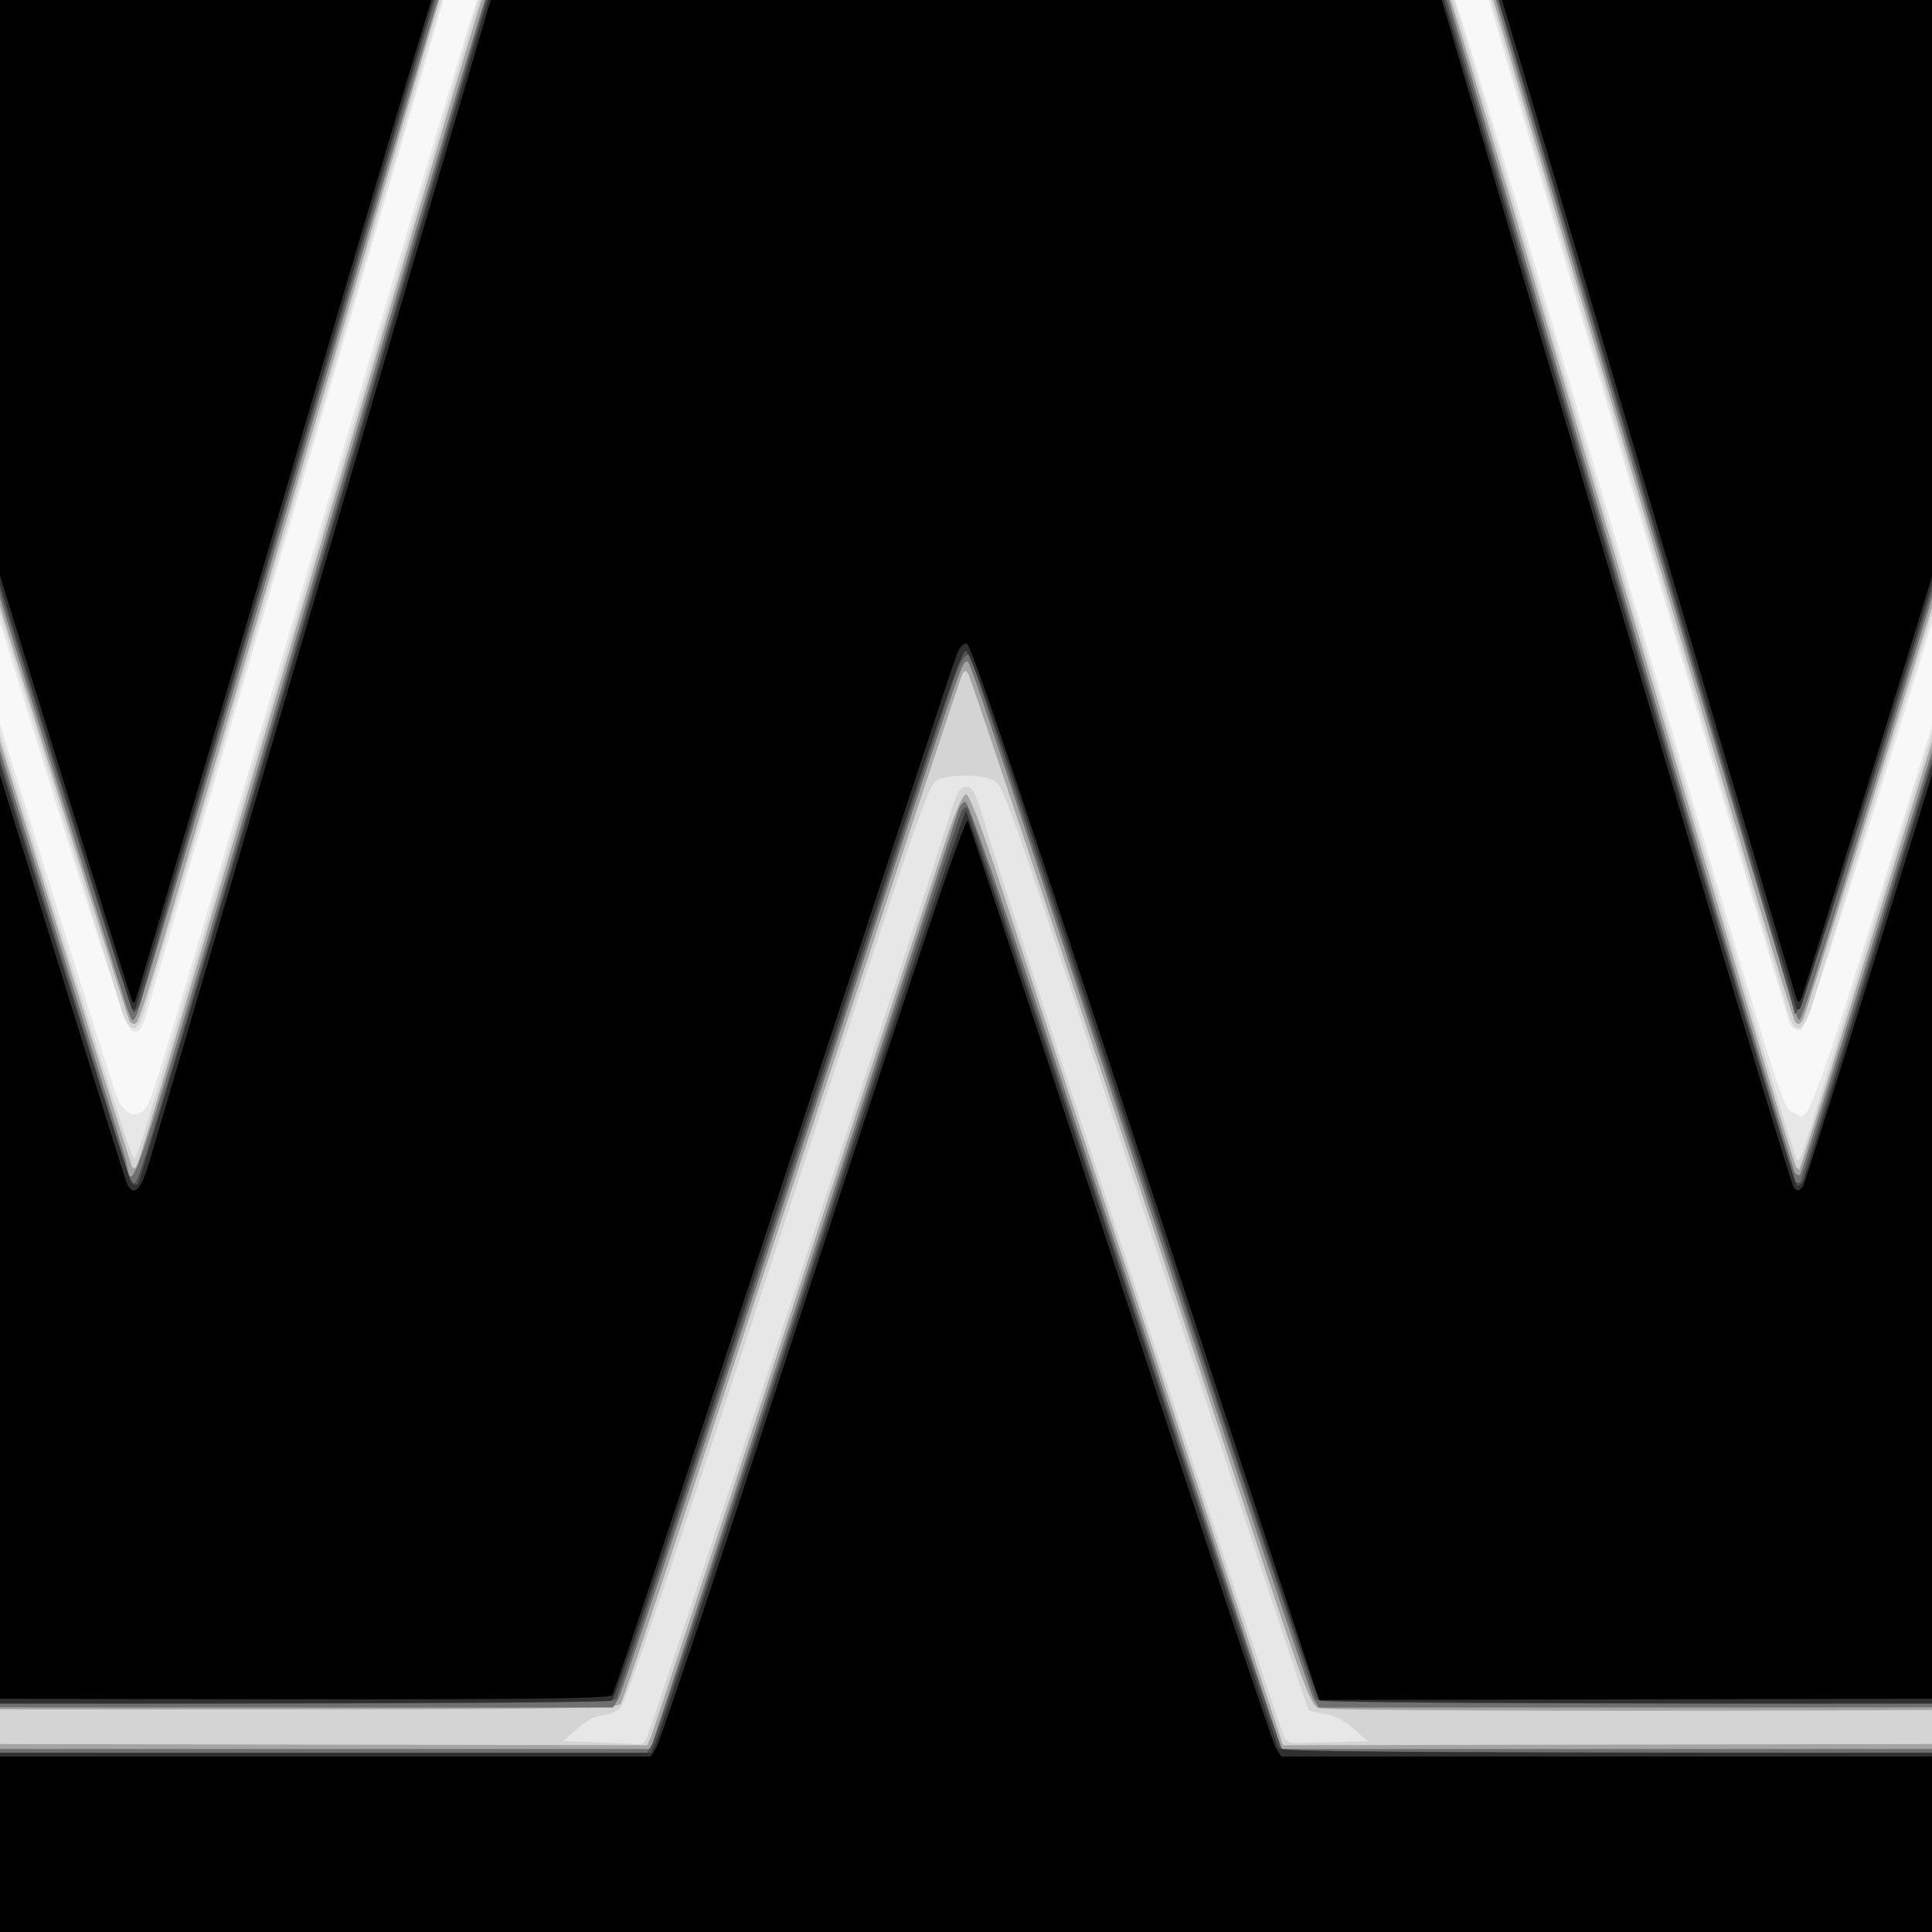 <?xml version="1.0" encoding="UTF-8"?>
<!-- Created with Inkscape (http://www.inkscape.org/) -->
<svg width="512" height="512" version="1.1" viewBox="0 0 512 512" xml:space="preserve" xmlns="http://www.w3.org/2000/svg"><rect x="0" y="0" width="512" height="512" fill="#808080" stroke="none"/><path d="m-756.5 256v-1012.5h2025v2025h-2025z" fill="#f8f8f8"/><path d="m-756.5 256v-1012.5h2025v2025h-2025zm389.6 38.735c1.614-1.077 5.685-13.916 45.42-143.23 45.177-147.03 49.681-161.2 51.717-162.75 1.29-0.981 23.411-1.25 102.76-1.25 79.354 0 101.47 0.269 102.76 1.25 2.116 1.615 4.268 8.381 52.883 166.25 22.526 73.15 41.723 134.58 42.659 136.5 2.102 4.322 5.439 5.122 7.55 1.811 1.694-2.657 3.411-8.389 46.673-155.81 37.819-128.87 43.681-148.19 45.282-149.21 1.605-1.02 248.85-0.983 250.46 0.038 1.679 1.066 7.91 21.618 48.707 160.67 43.294 147.56 42.329 144.45 45.207 145.76 5.014 2.285 1.215 13.353 50.726-147.76 46.215-150.39 48.221-156.7 50.305-158.25 1.316-0.981 23.463-1.25 102.8-1.25 79.37 0 101.46 0.269 102.72 1.25 2.044 1.589 7.126 17.575 54.762 172.25 21.512 69.85 39.878 128.58 40.813 130.5 1.813 3.732 4.413 4.899 6.695 3.004 1.826-1.515 1.36 0.021 44.393-146.5 42.497-144.7 46.718-158.63 48.39-159.69 1.426-0.906 181.79-1.102 184.14-0.2 2.222 0.853 2.071 1.93-2.374 16.987-3.614 12.242-3.834 13.636-2.551 16.152 0.772 1.515 1.683 3.654 2.023 4.754 0.518 1.677 0.756 1.756 1.468 0.487 0.774-1.378 16.016-45.736 16.016-46.611 0-0.207-46.314-0.376-102.92-0.376h-102.92l-1.524 4.75c-0.838 2.612-4.514 15.1-8.169 27.75-3.655 12.65-21.639 74.075-39.964 136.5-18.326 62.425-34.075 116.11-34.999 119.31-1.415 4.892-2.007 5.76-3.754 5.5-1.841-0.273-7.145-16.813-47.162-147.05l-45.088-146.74-220.14-0.023-8.885 29.25c-4.886 16.088-25.147 82.125-45.023 146.75-30.476 99.092-36.42 117.5-37.938 117.5-0.99 0-2.175-0.675-2.634-1.5-0.655-1.178-53.597-181.25-80.704-274.5l-4.942-17-265.11-0.507-2.488 8.254c-1.369 4.54-3.909 13.204-5.644 19.254-1.736 6.05-19.124 65.45-38.64 132s-36.381 124.07-37.478 127.81c-1.7 5.807-2.298 6.766-4.051 6.5-1.814-0.275-6.506-14.762-39.774-122.81-20.745-67.375-41.029-133.41-45.077-146.75l-7.359-24.25h-220.21l-3.253 10.75c-22.029 72.803-86.624 281.99-87.305 282.73-1.63 1.775-4.116-0.915-5.572-6.03-0.775-2.721-18.22-62.322-38.767-132.45s-39.124-133.58-41.281-141l-3.922-13.5-103.15-0.255c-56.732-0.14-103.15-0.101-103.15 0.088 0 0.368 13.05 38.951 15.061 44.528l1.212 3.361 4.586-9.516-3.93-13.064c-4.391-14.598-4.608-16.169-2.348-17.036 2.453-0.941 182.75-0.685 184.24 0.262 1.724 1.093 5.577 13.806 47.776 157.63 19.526 66.55 37.313 126.85 39.526 134 4.411 14.251 6.597 17.325 10.477 14.735z" fill="#e7e7e7"/><path d="m-756.5 256v-1012.5h2025v2025h-2025zm264.92 205.51 8.417-0.014-3.917-3.396c-2.448-2.122-5.354-3.591-7.749-3.916-2.108-0.286-4.052-0.739-4.319-1.007-0.682-0.681-136.71-415.41-144.83-441.57-3.75-12.078-6.263-21.765-5.773-22.255 0.481-0.481 42.038-0.754 93.293-0.612l92.426 0.255 3.827 12.5c2.105 6.875 21.598 73.025 43.318 147 48.98 166.82 46.88 159.85 47.855 158.87 0.254-0.254 16.925-53.991 37.048-119.42 55.186-179.43 60.61-196.85 61.716-198.2 0.804-0.985 22.681-1.25 103.27-1.25 80.597 0 102.47 0.265 103.27 1.25 1.139 1.407 7.73 22.527 56.246 180.25 36.577 118.91 41.806 135.58 42.89 136.75 0.89 0.959 0.127 3.49 44.992-149.25 20.921-71.225 40.671-138.28 43.889-149l5.851-19.5h251.86l6.155 20.5c3.385 11.275 22.604 76.525 42.709 145 45.605 155.33 44.91 153 45.684 153 0.353 0 1.569-3.038 2.702-6.75 8.413-27.565 83.718-272.09 88.926-288.75 3.61-11.55 7.015-21.562 7.566-22.25 1.468-1.832 205.05-1.832 206.51 0 0.547 0.688 2.881 7.325 5.187 14.75 11.635 37.472 90.534 293.22 91.858 297.75 0.844 2.888 1.91 5.25 2.369 5.25s0.835-0.21 0.835-0.467c0-0.498 88.608-301.91 91.731-312.03l1.851-6 92.6-0.255c76.41-0.211 92.69-0.022 93.112 1.078 0.803 2.091-8.867 32.195-81.484 253.68-47.89 146.07-68.624 208.02-70.032 209.25-1.1 0.963-3.187 1.769-4.639 1.792-1.527 0.024-4.232 1.449-6.42 3.382l-3.781 3.341 10.281 0.465c5.654 0.256 10.643 0.148 11.086-0.238 0.443-0.386 31.991-95.605 70.107-211.6 38.116-115.99 73.859-224.3 79.429-240.68 7.14-21.001 9.763-29.926 8.893-30.258-0.679-0.259-47.332-0.354-103.67-0.213l-102.44 0.258-3.239 11c-1.782 6.05-20.833 71.075-42.336 144.5s-39.526 134.51-40.051 135.75c-1.577 3.718-3.792 2.68-5.334-2.5-7.446-25.013-88.13-286.18-88.821-287.5-0.861-1.65-7.137-1.75-110.32-1.75-86.436 0-109.57 0.262-110.2 1.25-0.6 0.947-77.166 248.72-88.381 286-2.137 7.105-4.188 8.661-5.93 4.5-0.742-1.772-39.531-133.78-80.732-274.75l-4.822-16.5h-265.84l-4.36 15c-20.26 69.695-80.494 274.47-81.256 276.25-1.638 3.817-3.749 2.648-5.418-3-9.709-32.855-88.568-287.13-89.264-287.82-0.572-0.572-43.4-0.836-110.27-0.681-95.975 0.223-109.44 0.438-110.17 1.754-0.456 0.825-20.818 66.663-45.249 146.31-24.43 79.644-44.674 145.06-44.986 145.37-2.535 2.535-1.561 5.716-76.43-249.68l-12.752-43.5-102.49-0.258c-56.367-0.142-103.04-0.046-103.72 0.213-0.871 0.332 2.443 11.353 11.203 37.258 6.842 20.233 42.438 128.14 79.103 239.79 36.665 111.65 67.1 203.83 67.633 204.84 0.669 1.272 1.641 1.664 3.134 1.264 1.19-0.319 5.952-0.587 10.581-0.594zm256.49 0.13c0.708-1.146 57.655-200.66 61.585-215.77 3.756-14.435 4.526-16.375 6.504-16.375s2.748 1.94 6.504 16.375c5.334 20.5 61.075 215.09 61.803 215.76 0.381 0.347 5.502 0.402 11.379 0.122l10.685-0.51-3.436-3.24c-2.311-2.18-4.784-3.421-7.556-3.793-2.266-0.304-4.489-0.926-4.939-1.382s-13.687-46.054-29.415-101.33c-33.733-118.55-36.221-126.77-38.803-128.15-2.448-1.31-9.989-1.314-12.432-6e-3 -2.581 1.381-3.829 5.499-37.932 125.16-16.224 56.925-29.863 103.87-30.307 104.33-0.445 0.456-2.663 1.078-4.929 1.382-2.802 0.376-5.25 1.618-7.651 3.882l-3.53 3.329 8.78 0.334c4.829 0.184 9.765 0.426 10.97 0.539s2.429-0.179 2.72-0.65zm406.44-0.894c1.048-1.99 75.56-228.82 79.824-243 2.343-7.793 3.107-9.25 4.852-9.25 1.769 0 2.53 1.563 5.233 10.75 4.028 13.692 77.999 239.24 79.12 241.25 0.46 0.825 1.575 1.462 2.478 1.417 0.902-0.046 5.692-0.158 10.644-0.25l9.003-0.167-3.753-3.351c-2.297-2.051-5.256-3.586-7.627-3.957-2.131-0.333-4.089-0.821-4.352-1.084-0.263-0.263-17.068-51.02-37.345-112.79-44.682-136.12-43.323-132.22-46.538-133.68-3.008-1.371-10.349-1.479-13.706-0.203-3.201 1.217-1.469-3.755-45.662 131.07-26.274 80.156-37.797 114.01-39.224 115.25-1.111 0.963-3.208 1.769-4.66 1.792-1.539 0.024-4.252 1.466-6.511 3.461l-3.871 3.419 9.371 0.332c5.154 0.182 9.918 0.425 10.586 0.539 0.668 0.114 1.63-0.58 2.137-1.542zm454.85-51.75c8.359-29.15 22.681-79.55 31.825-112 9.144-32.45 17.155-60.8 17.801-63 0.855-2.909 1.71-4 3.139-4 1.565 0 2.33 1.32 3.769 6.5 14.035 50.512 63.882 224.5 64.473 225.04 0.437 0.399 5.602 0.496 11.479 0.216l10.685-0.51-3.436-3.24c-2.311-2.18-4.784-3.421-7.556-3.793-2.266-0.304-4.487-0.926-4.934-1.382-0.447-0.456-13.909-46.729-29.915-102.83-34.888-122.28-35.804-125.31-38.304-126.65-2.519-1.348-10.017-1.304-12.593 0.075-2.541 1.36 0.13-7.471-36.766 121.57-16.826 58.85-30.938 107.37-31.359 107.83s-2.706 1.089-5.077 1.407c-3.069 0.412-5.263 1.53-7.615 3.882l-3.304 3.304 8.745 0.353c4.809 0.194 9.87 0.324 11.244 0.289 2.437-0.063 2.885-1.409 17.699-53.064z" fill="#d4d4d4"/><path d="m-756.5 256v-1012.5h2025v2025h-2025zm553.98 95.44c17.334-60.808 32.077-112.67 32.763-115.25 1.647-6.197 3.859-6.202 5.508-0.012 0.685 2.573 15.428 54.436 32.761 115.25l31.515 110.57 271.51 0.507 0.974-2.254c0.536-1.24 17.426-52.429 37.534-113.75s38.373-117.01 40.588-123.75c2.49-7.572 4.541-12.25 5.369-12.25 0.869 0 4.291 9.059 9.728 25.75 4.613 14.162 23.205 70.864 41.316 126l32.93 100.25 271.94-0.507 31.191-109.5c17.155-60.225 31.912-112.09 32.793-115.25 1.96-7.032 4.091-7.598 5.655-1.5 0.599 2.337 15.354 54.2 32.789 115.25l31.7 111 135.42 0.254c74.482 0.14 135.75-0.085 136.16-0.5 0.407-0.414 32.925-98.629 72.262-218.25s74.916-227.61 79.064-239.98c4.148-12.361 7.542-23.049 7.542-23.75 0-1.025-20.361-1.275-103.9-1.275h-103.9l-2.018 6.75c-1.11 3.712-20.347 69.3-42.749 145.75-22.402 76.45-41.159 139.45-41.683 140-0.627 0.659-1.316 0.443-2.02-0.634-0.587-0.899-21.142-66.824-45.676-146.5l-44.608-144.87h-221.94l-44.514 144.76c-24.483 79.62-45.047 145.55-45.698 146.5-0.966 1.416-1.354 1.486-2.109 0.382-0.509-0.745-5.964-18.52-12.122-39.5-6.159-20.98-24.465-83.371-40.681-138.65s-30.378-103.54-31.472-107.25l-1.988-6.75h-266.77l-1.656 5.75c-0.911 3.163-17.179 58.625-36.152 123.25-18.973 64.625-37.44 127.62-41.037 140s-6.983 22.95-7.522 23.5c-0.651 0.664-1.323 0.477-2-0.555-0.56-0.855-21.107-66.78-45.661-146.5l-44.642-144.94-110.43-0.254c-60.737-0.14-110.75 0.085-111.15 0.5-0.395 0.415-20.766 65.965-45.268 145.67-24.502 79.702-45.008 145.37-45.569 145.93s-1.33 0.71-1.709 0.332c-0.511-0.511-50.916-171.22-84.867-287.43l-1.534-5.25h-103.97c-82.507 0-103.97 0.258-103.97 1.25 0 0.687 7.409 23.525 16.465 50.75 9.056 27.225 44.381 134.55 78.502 238.5s62.478 190.01 63.016 191.25l0.978 2.254 271.51-0.507zm-294.17 101.39c-0.93-0.248-2.393-2.336-3.251-4.64-2.166-5.813-124.04-377.07-138.11-420.7-6.297-19.532-11.449-36.022-11.449-36.643s0.712-1.403 1.582-1.737c2.492-0.956 180.76-0.677 182.28 0.286 0.748 0.474 2.914 5.98 4.813 12.235 2.722 8.966 88.117 299.21 90.066 306.12 0.764 2.71 2.073 2.077 3.1-1.5 6.773-23.587 96.729-313.86 97.773-315.5l1.433-2.25h202.91l1.447 2.25c0.796 1.238 23.327 73.333 50.069 160.21 26.742 86.879 48.826 158.17 49.076 158.42 0.25 0.25 0.689 0.219 0.976-0.068 0.66-0.66 2.879-8.138 46.975-158.31 47.867-163.02 47.16-160.67 48.684-161.63 1.732-1.098 246.92-1.091 248.65 7e-3 1.664 1.055 0.079-4.2 49.67 164.63 48.523 165.19 45.627 155.5 46.486 155.5 0.846 0-5.069 18.934 50.45-161.5 26.231-85.25 48.349-156.01 49.151-157.25l1.458-2.25h100.79c79.739 0 101.15 0.264 102.52 1.266 1.101 0.805 5.335 12.923 11.618 33.25 5.437 17.591 27.489 89.116 49.003 158.94 21.514 69.828 39.323 127.17 39.574 127.42 0.251 0.251 0.705 0.208 1.009-0.096 0.304-0.304 12.234-40.316 26.511-88.917 60.772-206.87 67.435-229.22 68.724-230.51 1.12-1.12 16.985-1.352 91.533-1.34 53.388 9e-3 90.774 0.392 91.639 0.939 1.228 0.777 0.3 4.55-5.833 23.735-8.791 27.496-140.53 429.06-142.69 434.96-0.987 2.691-2.295 4.352-3.728 4.736-1.214 0.326-58.259 0.598-126.77 0.606-101.04 0.011-124.9-0.233-126.35-1.295-1.279-0.935-10.851-33.066-33.588-112.75-33.66-117.96-41.782-146.05-42.414-146.68-0.603-0.603-0.352-1.462-38.572 132.19-19.809 69.272-36.489 126.42-37.067 127-1.34 1.34-250.65 2-254.11 0.673-2.067-0.793-4.343-7.003-19.16-52.261-33.46-102.21-72.682-220.39-73.616-221.83-0.774-1.189-1.144-0.969-1.953 1.159-1.107 2.91-50.473 152.37-74.089 224.31-8.306 25.3-15.518 46.675-16.028 47.5-0.816 1.32-16.142 1.499-127.91 1.499-92.043 0-127.29-0.307-128.1-1.115-0.613-0.613-16.336-54.388-34.94-119.5-35.386-123.85-39.766-138.94-40.561-139.73-0.266-0.266-0.485-0.243-0.485 0.052s-1.399 5.208-3.108 10.917c-1.71 5.709-18.338 63.662-36.953 128.78-18.615 65.122-34.339 118.9-34.942 119.5-0.782 0.782-37.11 1.137-126.8 1.236-69.135 0.077-126.46-0.063-127.39-0.312z" fill="#a4a4a4"/><path d="m-756.5 256v-1012.5h2025v2025h-2025zm522.71 206.25c0.816-1.068 65.29-226.33 65.29-228.11 0-0.351 0.675-0.638 1.5-0.638s1.5 0.286 1.5 0.636c0 1.787 64.471 227.05 65.287 228.11 0.758 0.989 29.3 1.25 136.78 1.25h135.82l9.472-28.75c16.59-50.355 71.433-217.66 72.116-220 0.362-1.238 1.198-2.25 1.859-2.25 0.703 0 9.211 24.371 20.509 58.75 10.619 32.312 29.193 88.788 41.277 125.5l21.97 66.75h135.92c128.43 0 135.97-0.096 136.84-1.75 0.505-0.963 15.458-52.712 33.229-115s32.798-113.25 33.394-113.25c0.596 0 15.218 49.612 32.493 110.25 17.275 60.638 32.034 112.39 32.798 115l1.389 4.75h272.68l7.032-21.25c3.868-11.688 33.178-100.9 65.134-198.25 31.956-97.35 64.654-196.73 72.663-220.84 8.831-26.585 14.201-44.198 13.645-44.755-0.548-0.548-42.769-0.815-104.82-0.662l-103.9 0.255-42.681 145.33c-23.474 79.934-43.132 145.79-43.684 146.34-1.3 1.3 1.178 9.084-48.287-151.67-23.185-75.35-42.572-137.79-43.082-138.75-0.875-1.651-7.202-1.75-111.27-1.75-87.097 0-110.54 0.263-111.3 1.25-0.526 0.688-19.544 61.775-42.261 135.75-51.164 166.61-47.954 156.47-49.177 155.25-0.551-0.551-20.21-66.419-43.687-146.37l-42.686-145.37-132.99-0.237c-73.143-0.13-133.48 0.095-134.09 0.5-0.604 0.405-20.114 65.537-43.354 144.74s-42.737 144.9-43.324 146c-1.01 1.889-1.135 1.834-2.266-1-0.658-1.65-20.912-67.125-45.008-145.5s-44.235-143.06-44.752-143.75c-0.743-0.987-24.161-1.25-111.2-1.25-87.028 0-110.46 0.263-111.21 1.25-0.526 0.688-20.892 66.275-45.26 145.75-24.367 79.475-44.671 144.91-45.119 145.4-0.457 0.506-1.275-0.152-1.862-1.5-0.576-1.321-19.981-66.977-43.122-145.9-23.141-78.925-42.403-143.84-42.805-144.25-0.402-0.415-47.506-0.64-104.68-0.5-103.23 0.253-103.94 0.268-103.84 2.255 0.056 1.1 26.527 82.325 58.826 180.5s67.939 206.51 79.202 240.75l20.478 62.25h135.82c107.48 0 136.02-0.261 136.78-1.25zm-264.09-12c-0.783-1.238-33.223-99.225-72.089-217.75-38.866-118.52-72.478-221.03-74.694-227.78-2.216-6.756-3.774-12.946-3.464-13.755 0.492-1.283 12.248-1.439 91.807-1.216l91.242 0.255 2.427 8c1.335 4.4 22.556 76.529 47.157 160.29s45.038 152.59 45.414 152.97c0.376 0.376 1.039 0.111 1.472-0.59 0.433-0.701 22.739-72.688 49.567-159.97 26.829-87.283 49.23-159.26 49.78-159.95 0.789-0.985 22.452-1.25 102.26-1.25 79.799 0 101.47 0.265 102.26 1.25 0.728 0.901 82.837 265.98 97.903 316.06 2.755 9.16-3.706 29.465 62.311-195.81 18.858-64.35 34.913-118.01 35.68-119.25l1.393-2.254 248.45 0.508 18.095 61.5c9.952 33.825 31.073 105.71 46.934 159.74 15.862 54.031 29.182 98.793 29.601 99.471 0.419 0.678 1.078 0.915 1.465 0.529 0.387-0.387 22.732-72.374 49.655-159.97 26.924-87.597 49.412-159.83 49.974-160.52 0.805-0.985 22.485-1.25 102.28-1.25 79.812 0 101.46 0.265 102.24 1.25 0.542 0.688 23.057 72.948 50.034 160.58 26.977 87.631 49.339 159.62 49.692 159.97s1.004 0.057 1.446-0.659c0.82-1.327 3.317-9.767 61.13-206.64 18.251-62.15 33.695-113.33 34.32-113.73 0.625-0.404 41.764-0.742 91.418-0.75 77.33-0.013 90.36 0.19 90.83 1.413 0.634 1.653 0.168 3.093-85.017 262.41-35.473 107.99-65.024 196.97-65.668 197.75-0.997 1.201-19.872 1.408-126.8 1.395-73.068-0.01-126.22-0.393-127.06-0.919-0.843-0.534-16.61-54.072-38.5-130.73-20.39-71.407-37.522-129.83-38.072-129.83s-17.716 58.445-38.148 129.88-37.756 130.26-38.5 130.73-57.93 0.864-127.08 0.872l-125.73 0.015-1.427-2.25c-0.785-1.238-20.798-61.2-44.474-133.25-50.273-152.99-46.46-141.67-47.68-141.56-1.189 0.105-1.446 0.869-50.609 150.56-22.037 67.1-40.706 123.01-41.485 124.25l-1.417 2.25-125.73-0.015c-69.15-0.01-126.33-0.399-127.07-0.867s-18.064-59.227-38.5-130.57c-20.436-71.347-37.606-129.79-38.156-129.88s-17.72 58.286-38.156 129.72c-20.436 71.436-37.761 130.27-38.5 130.73s-57.922 0.859-127.07 0.867l-125.73 0.015-1.423-2.25z" fill="#707070"/><path d="m-756.5 256v-1012.5h2025v2025h-2025zm522.84 207.19c0.599-0.722 15.617-52.282 33.372-114.58s32.733-113.26 33.283-113.26 15.527 50.969 33.283 113.26 32.773 113.86 33.372 114.58c0.89 1.072 25.912 1.313 136.44 1.313h135.35l1.414-2.25c0.778-1.238 19.253-56.7 41.057-123.25 21.804-66.55 40.1-122.08 40.657-123.4 0.585-1.385 1.375-2.02 1.869-1.5 0.47 0.496 19.177 56.702 41.571 124.9s41.225 124.33 41.847 124.73 61.967 0.742 136.32 0.75c104.29 0.012 135.38-0.26 136-1.189 0.445-0.662 15.434-52.222 33.309-114.58s32.913-113.45 33.417-113.55c0.504-0.095 15.489 50.883 33.3 113.28s32.865 114.04 33.455 114.75c1.658 1.998 271.08 1.9 272.74-0.099 0.635-0.765 34.956-104.15 76.269-229.75 89.676-272.63 83.664-254.18 83.133-255.11-0.236-0.412-47.623-0.75-105.3-0.75-99.012 0-104.9 0.098-105.4 1.75-4.354 14.451-84.608 288.43-84.608 288.84 0 5.714-9.49-23.645-46.914-145.13l-44.652-144.96h-223.93l-44.592 144.95c-37.51 121.93-46.908 150.99-46.908 145.05 0-0.607-81.735-279.69-84.127-287.25l-1.028-3.25h-133.8c-105.87 0-134 0.261-134.74 1.25-0.705 0.934-78.35 264.16-84.38 286.06-0.577 2.096-1.524 3.654-2.103 3.461-0.58-0.193-21.141-65.584-45.692-145.31l-44.638-144.96h-223.95l-44.598 144.94c-24.529 79.718-45.037 145.09-45.574 145.27-0.537 0.179-19.369-62.345-41.849-138.94-22.48-76.598-41.714-142.08-42.743-145.52l-1.871-6.25h-104.89c-57.692 0-105.13 0.388-105.43 0.861-0.293 0.474 2.168 8.911 5.468 18.75 3.3 9.839 38.886 118.01 79.08 240.39s73.716 223.51 74.496 224.75l1.417 2.25h135.35c110.53 0 135.55-0.241 136.44-1.313zm-263.61-12.933c-0.78-0.962-67.956-204.9-148.25-450.06-2.068-6.315-2.545-8.931-1.686-9.258 0.658-0.251 41.879-0.34 91.602-0.198l90.405 0.258 47.215 160.79c25.968 88.433 47.498 161.07 47.845 161.42 0.346 0.346 0.925 0.334 1.287-0.028s22.621-72.099 49.465-159.42c26.844-87.318 49.264-159.77 49.821-161.01l1.013-2.25h101.49c95.636 0 101.54 0.101 102.41 1.75 0.677 1.287 87.892 283.53 97.8 316.5 0.785 2.612 1.823 4.75 2.307 4.75 1.289 0 1.229 0.2 48.058-159.5 23.708-80.85 44.212-150.65 45.564-155.12l2.459-8.115 62.375-0.74c34.306-0.407 90.308-0.406 124.45 2e-3l62.073 0.742 1.173 3.554c0.645 1.955 21.959 74.343 47.364 160.86 25.405 86.519 46.492 157.61 46.86 157.98 0.368 0.368 0.953 0.385 1.301 0.037 0.347-0.347 22.601-72.085 49.453-159.42 26.852-87.331 49.283-159.8 49.847-161.03l1.026-2.251h101.49c95.641 0 101.54 0.101 102.39 1.75 0.667 1.286 82.446 265.88 97.359 315 1.044 3.438 2.307 6.25 2.807 6.25 1.185 0-0.034 4.062 49.977-166.5 23.706-80.85 43.794-149.14 44.641-151.75l1.539-4.75h90.753c49.914 0 91.009 0.256 91.323 0.57 0.313 0.313-1.16 5.826-3.274 12.25-2.114 6.424-35.877 109.33-75.028 228.68s-71.635 217.56-72.185 218.25c-0.794 0.996-27.074 1.202-127.62 1l-126.62-0.254-37.043-129.5c-20.374-71.225-37.376-130.36-37.783-131.42-0.486-1.261-1.077-1.579-1.726-0.93-0.543 0.543-17.74 59.681-38.217 131.42l-37.23 130.43-126.62 0.254c-100.54 0.202-126.83 0-127.65-1-0.769-0.945-88.467-266.05-90.974-275-1.011-3.614-2.913-1.506-5.413 6-1.42 4.263-21.818 66.25-45.329 137.75-23.511 71.5-43.202 130.56-43.756 131.25-0.801 0.996-27.085 1.202-127.63 1l-126.62-0.254-37.5-131c-20.625-72.05-37.95-131-38.5-131s-17.875 58.95-38.5 131l-37.5 131-126.62 0.254c-100.54 0.202-126.83 0-127.64-1z" fill="#505050"/><path d="m-756.5 256v-1012.5h2025v2025h-2025zm523.54 207.44c0.36-0.582 15.198-51.995 32.973-114.25s32.621-113.19 32.991-113.19 15.216 50.936 32.991 113.19 32.613 113.67 32.973 114.25c0.455 0.737 42.158 1.059 137.12 1.059h136.46l1.149-2.523c0.632-1.387 19.224-57.525 41.316-124.75 22.092-67.225 40.527-122.23 40.968-122.23s19.076 55.575 41.413 123.5 40.976 124.06 41.421 124.75c0.641 0.99 29.2 1.25 137.27 1.25h136.46l0.973-2.25c0.535-1.238 15.168-52.2 32.517-113.25s31.782-111.68 32.072-112.5c0.47-1.333 0.621-1.333 1.356 0 0.455 0.825 15.103 51.675 32.552 113 17.448 61.325 32.136 112.29 32.64 113.25 0.866 1.654 8.429 1.75 137.35 1.75 128.91 0 136.48-0.096 137.36-1.75 2.283-4.285 159.21-483.63 158.73-484.86-0.75-1.956-208.78-2.091-210.37-0.137-0.559 0.688-20.025 66.05-43.258 145.25s-42.405 144.19-42.605 144.42c-0.201 0.229-0.625 0.157-0.942-0.161-0.318-0.318-20.584-65.514-45.037-144.88-24.453-79.367-45.005-144.65-45.672-145.07-1.623-1.032-220.86-0.995-222.49 0.037-0.7 0.444-21.246 65.721-45.658 145.06-24.412 79.338-44.651 144.52-44.977 144.84-0.326 0.326-0.747 0.405-0.935 0.176-0.188-0.229-19.353-65.217-42.588-144.42-23.235-79.2-42.711-144.56-43.28-145.25-0.818-0.989-28.904-1.25-134.29-1.25-105.4 0-133.46 0.261-134.26 1.25-0.551 0.688-20.01 66.05-43.242 145.25-23.232 79.2-42.411 144.19-42.62 144.42-0.209 0.229-0.626 0.171-0.926-0.129s-20.546-65.484-44.992-144.85-45.013-144.67-45.705-145.11c-1.633-1.037-220.87-1.048-222.5-0.011-0.682 0.433-19.494 60.164-41.805 132.73-51.071 166.12-48.46 157.85-49.466 156.82-0.467-0.478-19.809-65.432-42.981-144.34-23.172-78.909-42.608-144.05-43.192-144.75-0.849-1.023-21.912-1.279-105.47-1.279-89.482 0-104.49 0.204-104.96 1.426-0.301 0.784 19.1 61.197 43.112 134.25 24.013 73.053 59.682 181.65 79.265 241.32s36.027 109.06 36.542 109.75c1.245 1.663 273.2 1.853 274.23 0.191zm-263.25-12.743c-1.013-0.644-40.558-120.21-136.18-411.76-8.308-25.332-15.106-46.594-15.106-47.25 0-0.915 21.081-1.193 90.465-1.193 85.142 0 90.519 0.103 91.379 1.75 0.503 0.963 20.571 68.8 44.596 150.75 51.231 174.75 50.322 171.75 51.82 171.25 0.632-0.211 23.484-73.028 50.78-161.82l49.63-161.43h203.68l49.411 160.5c27.176 88.275 49.892 161.08 50.48 161.79 0.588 0.711 1.41 0.936 1.825 0.5s21.73-72.342 47.364-159.79 47.038-160.01 47.565-161.25l0.957-2.25h123.46c92.725 0 123.64 0.289 124.18 1.162 0.395 0.639 21.926 73.395 47.846 161.68s47.636 160.69 48.256 160.89c0.62 0.207 1.487-0.661 1.926-1.929 0.439-1.268 22.886-74.08 49.882-161.8l49.084-159.5h203.68l49.412 160.46c27.177 88.252 49.91 161.06 50.519 161.79 0.609 0.733 1.438 0.977 1.843 0.541s21.713-72.342 47.35-159.79 47.05-160.01 47.584-161.25l0.972-2.25h90.522c69.466 0 90.521 0.278 90.521 1.194 0 2.616-150.24 458.34-151.33 459.03-0.644 0.41-57.222 0.752-125.73 0.76-98.147 0.012-124.9-0.25-126.16-1.235-1.011-0.791-15.09-48.656-38.31-130.25-20.191-70.95-37.167-129.87-37.724-130.93-0.89-1.696-1.148-1.745-2.131-0.398-0.615 0.843-17.723 59.761-38.018 130.93-22.079 77.426-37.519 129.9-38.441 130.65-1.215 0.985-27.924 1.247-126.1 1.235-68.507-0.01-125.12-0.372-125.81-0.809s-13.874-39.242-29.305-86.235c-15.43-46.993-35.931-109.4-45.557-138.69-12.021-36.575-17.939-53.25-18.898-53.25-1.407 0-3.449 6.08-66.978 199.47-14.088 42.885-26.154 78.315-26.813 78.735-0.66 0.419-57.251 0.769-125.76 0.778-98.171 0.012-124.89-0.249-126.11-1.235-0.938-0.756-16.082-52.245-38.309-130.25-20.217-70.95-37.214-129.87-37.771-130.93-0.891-1.696-1.149-1.745-2.132-0.398-0.615 0.843-17.723 59.761-38.018 130.93-22.079 77.426-37.519 129.9-38.441 130.65-1.215 0.985-27.924 1.247-126.1 1.235-68.507-0.01-125.1-0.362-125.77-0.786z" fill="#303030"/><path d="m-756.5 256v-1012.5h2025v2025h-2025zm523.84 208.19c0.599-0.722 15.499-51.866 33.111-113.66 17.612-61.789 32.212-112.53 32.442-112.76 0.231-0.231 0.663 0.402 0.959 1.405s14.754 51.749 32.127 112.77c17.373 61.018 32.077 111.53 32.674 112.25 0.886 1.067 26.294 1.309 137.44 1.309h136.35l1.411-2.25c0.776-1.238 9.371-26.55 19.099-56.25 50.569-154.37 62.786-190.8 63.534-189.44 0.433 0.79 18.652 55.887 40.488 122.44 21.836 66.55 40.344 122.01 41.13 123.25l1.429 2.25h136.35c107.86 0 136.57-0.261 137.39-1.25 0.571-0.688 15.265-51.2 32.654-112.25 36.015-126.44 32.633-114.75 33.086-114.3 0.193 0.193 14.804 50.952 32.471 112.8 17.666 61.846 32.598 113.02 33.181 113.73 1.635 1.97 273.08 1.873 274.71-0.099 0.851-1.026 113.8-343.27 155.63-471.55 4.46-13.679 4.611-14.499 2.899-15.75-1.468-1.073-21.105-1.32-105-1.32-96.868 0-103.32 0.107-105.16 1.75-1.433 1.275-13.294 40.422-43.705 144.25-22.956 78.375-42.1 142.88-42.541 143.35-0.441 0.466-1.446-1.334-2.232-4s-20.746-67.561-44.354-144.21c-38.587-125.29-43.157-139.46-45.238-140.25-3.05-1.165-218.33-1.159-221.4 6e-3 -2.117 0.805-6.535 14.543-46.232 143.75-24.14 78.573-44.236 143.54-44.657 144.36-0.681 1.333-0.829 1.333-1.337 0-0.315-0.825-19.449-65.791-42.52-144.37-23.072-78.578-42.232-143.15-42.579-143.5-0.347-0.347-60.663-0.748-134.04-0.891-126.24-0.247-133.5-0.166-135.17 1.5-1.105 1.105-17.391 55.061-43.695 144.76-23.064 78.65-42.076 143.19-42.25 143.42-0.174 0.229-0.504 0.229-0.734-9e-4 -0.23-0.23-20.362-65.157-44.74-144.28-39.948-129.67-44.552-143.95-46.648-144.75-3.073-1.169-218.34-1.159-221.42 0.01-2.131 0.81-6.454 14.259-46.204 143.75-24.119 78.571-44.21 143.53-44.647 144.36-0.706 1.333-0.856 1.333-1.355 0-0.309-0.825-19.422-65.771-42.475-144.32-23.053-78.554-42.218-143.13-42.589-143.5-0.371-0.371-47.568-0.794-104.88-0.939-85.529-0.216-104.53-0.025-106.03 1.069-1.735 1.268-1.609 1.997 2.641 15.264 17.905 55.899 154.28 469.4 155.4 471.18l1.411 2.25h136.35c111.29 0 136.55-0.241 137.44-1.312zm-271.71-37.934c-6.627-20.006-45.877-139.53-131.21-399.56-6.011-18.317-10.929-33.732-10.929-34.255 0-0.596 33.627-0.856 90.155-0.696l90.155 0.255 47.229 160.83c25.976 88.459 47.761 161.36 48.412 162 0.902 0.889 1.474 0.772 2.409-0.493 0.674-0.912 23.437-73.925 50.583-162.25l49.357-160.59h202.36l49.317 160.25c27.125 88.138 49.716 161.04 50.202 162 1.743 3.448 3.604 1.801 5.65-5 1.117-3.712 21.438-72.9 45.158-153.75s44.253-150.71 45.629-155.25l2.501-8.254 247.14 0.508 47.213 160.79c25.967 88.437 47.764 161.34 48.436 162 0.956 0.942 1.481 0.854 2.406-0.402 0.65-0.884 23.412-73.897 50.581-162.25l49.399-160.64h202.37l49.415 160.63c27.178 88.347 49.95 161.36 50.603 162.25 1.055 1.436 1.346 1.45 2.59 0.118 0.771-0.825 21.779-71.025 46.684-156s46.146-157.31 47.2-160.75l1.917-6.25h89.96c49.478 0 89.96 0.356 89.96 0.792 0 2.039-149.11 455.52-150.26 456.96-0.789 0.996-26.865 1.202-126.62 1l-125.62-0.254-37.582-131.5c-32.803-114.78-37.821-131.5-39.464-131.5-1.643 0-6.659 16.717-39.454 131.5l-37.572 131.5-252.33 0.508-20.625-62.754c-62.343-189.68-71.593-217.25-72.889-217.25-0.739 0-1.832 1.238-2.43 2.75-1.147 2.906-16.038 48.107-62.18 188.75-15.518 47.3-28.668 86.564-29.221 87.254-0.799 0.996-26.883 1.202-126.63 1l-125.62-0.254-37.514-131.5c-33.525-117.52-37.724-131.5-39.486-131.5-1.762 0-5.961 13.984-39.486 131.5l-37.514 131.5-252.33 0.508z"/></svg>
